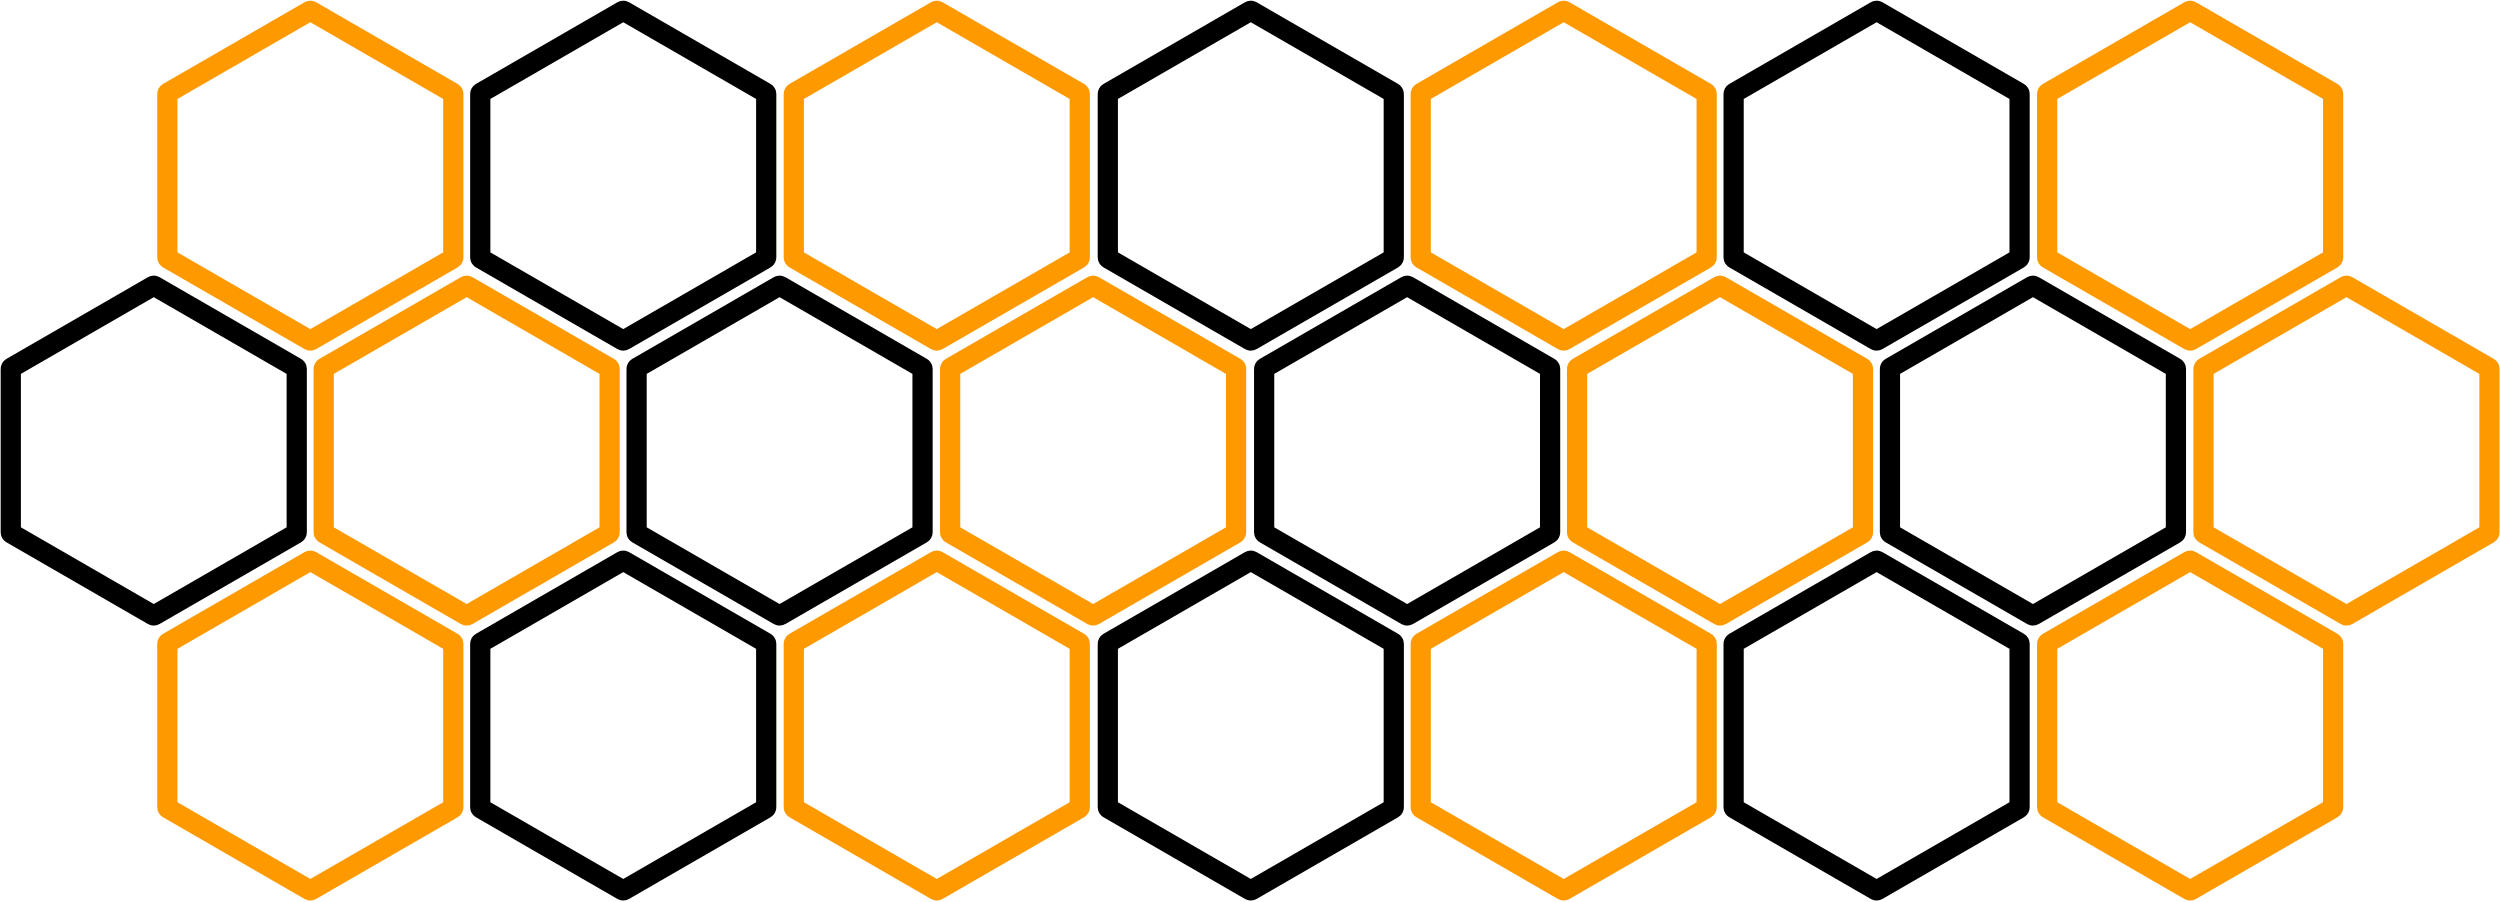 <svg width="1855" height="669" viewBox="0 0 1855 669" fill="none" xmlns="http://www.w3.org/2000/svg">
<path d="M113.588 212.134C113.898 211.955 114.279 211.955 114.588 212.134L219.676 272.807C219.986 272.985 220.176 273.315 220.176 273.673V395.018C220.176 395.375 219.986 395.705 219.676 395.884L114.588 456.557C114.279 456.735 113.898 456.735 113.588 456.557L8.5 395.884C8.191 395.705 8 395.375 8 395.018V273.673C8 273.315 8.191 272.985 8.5 272.807L113.588 212.134Z" stroke="black" stroke-width="15"/>
<path d="M927.588 8.134C927.898 7.955 928.279 7.955 928.588 8.134L1033.68 68.807C1033.99 68.985 1034.18 69.315 1034.18 69.673V191.018C1034.18 191.375 1033.99 191.705 1033.68 191.884L928.588 252.557C928.279 252.735 927.898 252.735 927.588 252.557L822.5 191.884C822.191 191.705 822 191.375 822 191.018V69.673C822 69.315 822.191 68.985 822.5 68.807L927.588 8.134Z" stroke="black" stroke-width="15"/>
<path d="M1043.59 212.134C1043.9 211.955 1044.28 211.955 1044.59 212.134L1149.68 272.807C1149.99 272.985 1150.18 273.315 1150.18 273.673V395.018C1150.18 395.375 1149.99 395.705 1149.68 395.884L1044.59 456.557C1044.28 456.735 1043.9 456.735 1043.59 456.557L938.5 395.884C938.191 395.705 938 395.375 938 395.018V273.673C938 273.315 938.191 272.985 938.5 272.807L1043.59 212.134Z" stroke="black" stroke-width="15"/>
<path d="M927.588 416.134C927.898 415.955 928.279 415.955 928.588 416.134L1033.68 476.807C1033.99 476.985 1034.18 477.315 1034.18 477.673V599.018C1034.18 599.375 1033.99 599.705 1033.68 599.884L928.588 660.557C928.279 660.735 927.898 660.735 927.588 660.557L822.5 599.884C822.191 599.705 822 599.375 822 599.018V477.673C822 477.315 822.191 476.985 822.5 476.807L927.588 416.134Z" stroke="black" stroke-width="15"/>
<path d="M461.941 8.134C462.25 7.955 462.631 7.955 462.941 8.134L568.029 68.807C568.338 68.985 568.529 69.315 568.529 69.673V191.018C568.529 191.375 568.338 191.705 568.029 191.884L462.941 252.557C462.631 252.735 462.25 252.735 461.941 252.557L356.853 191.884C356.543 191.705 356.353 191.375 356.353 191.018V69.673C356.353 69.315 356.543 68.985 356.853 68.807L461.941 8.134Z" stroke="black" stroke-width="15"/>
<path d="M577.941 212.134C578.25 211.955 578.631 211.955 578.941 212.134L684.029 272.807C684.338 272.985 684.529 273.315 684.529 273.673V395.018C684.529 395.375 684.338 395.705 684.029 395.884L578.941 456.557C578.631 456.735 578.25 456.735 577.941 456.557L472.853 395.884C472.543 395.705 472.353 395.375 472.353 395.018V273.673C472.353 273.315 472.543 272.985 472.853 272.807L577.941 212.134Z" stroke="black" stroke-width="15"/>
<path d="M461.941 416.134C462.25 415.955 462.631 415.955 462.941 416.134L568.029 476.807C568.338 476.985 568.529 477.315 568.529 477.673V599.018C568.529 599.375 568.338 599.705 568.029 599.884L462.941 660.557C462.631 660.735 462.25 660.735 461.941 660.557L356.853 599.884C356.543 599.705 356.353 599.375 356.353 599.018V477.673C356.353 477.315 356.543 476.985 356.853 476.807L461.941 416.134Z" stroke="black" stroke-width="15"/>
<path d="M1391.94 8.134C1392.25 7.955 1392.63 7.955 1392.94 8.134L1498.03 68.807C1498.34 68.985 1498.53 69.315 1498.53 69.673V191.018C1498.53 191.375 1498.34 191.705 1498.03 191.884L1392.94 252.557C1392.63 252.735 1392.25 252.735 1391.94 252.557L1286.85 191.884C1286.54 191.705 1286.35 191.375 1286.35 191.018V69.673C1286.35 69.315 1286.54 68.985 1286.85 68.807L1391.94 8.134Z" stroke="black" stroke-width="15"/>
<path d="M1507.94 212.134C1508.25 211.955 1508.63 211.955 1508.94 212.134L1614.03 272.807C1614.34 272.985 1614.53 273.315 1614.53 273.673V395.018C1614.53 395.375 1614.34 395.705 1614.03 395.884L1508.94 456.557C1508.63 456.735 1508.25 456.735 1507.94 456.557L1402.85 395.884C1402.54 395.705 1402.35 395.375 1402.35 395.018V273.673C1402.35 273.315 1402.54 272.985 1402.85 272.807L1507.94 212.134Z" stroke="black" stroke-width="15"/>
<path d="M1391.94 416.134C1392.25 415.955 1392.63 415.955 1392.94 416.134L1498.03 476.807C1498.34 476.985 1498.53 477.315 1498.53 477.673V599.018C1498.53 599.375 1498.34 599.705 1498.03 599.884L1392.94 660.557C1392.63 660.735 1392.25 660.735 1391.94 660.557L1286.85 599.884C1286.54 599.705 1286.35 599.375 1286.35 599.018V477.673C1286.35 477.315 1286.54 476.985 1286.85 476.807L1391.94 416.134Z" stroke="black" stroke-width="15"/>
<path d="M229.764 8.134C230.074 7.955 230.455 7.955 230.764 8.134L335.852 68.807C336.162 68.985 336.352 69.315 336.352 69.673V191.018C336.352 191.375 336.162 191.705 335.852 191.884L230.764 252.557C230.455 252.735 230.074 252.735 229.764 252.557L124.676 191.884C124.367 191.705 124.176 191.375 124.176 191.018V69.673C124.176 69.315 124.367 68.985 124.676 68.807L229.764 8.134Z" stroke="#FF9900" stroke-width="15"/>
<path d="M345.764 212.134C346.074 211.955 346.455 211.955 346.764 212.134L451.852 272.807C452.162 272.985 452.352 273.315 452.352 273.673V395.018C452.352 395.375 452.162 395.705 451.852 395.884L346.764 456.557C346.455 456.735 346.074 456.735 345.764 456.557L240.676 395.884C240.367 395.705 240.176 395.375 240.176 395.018V273.673C240.176 273.315 240.367 272.985 240.676 272.807L345.764 212.134Z" stroke="#FF9900" stroke-width="15"/>
<path d="M229.764 416.134C230.074 415.955 230.455 415.955 230.764 416.134L335.852 476.807C336.162 476.985 336.352 477.315 336.352 477.673V599.018C336.352 599.375 336.162 599.705 335.852 599.884L230.764 660.557C230.455 660.735 230.074 660.735 229.764 660.557L124.676 599.884C124.367 599.705 124.176 599.375 124.176 599.018V477.673C124.176 477.315 124.367 476.985 124.676 476.807L229.764 416.134Z" stroke="#FF9900" stroke-width="15"/>
<path d="M1159.76 8.134C1160.07 7.955 1160.45 7.955 1160.76 8.134L1265.85 68.807C1266.16 68.985 1266.35 69.315 1266.35 69.673V191.018C1266.35 191.375 1266.16 191.705 1265.85 191.884L1160.76 252.557C1160.45 252.735 1160.07 252.735 1159.76 252.557L1054.68 191.884C1054.37 191.705 1054.18 191.375 1054.18 191.018V69.673C1054.18 69.315 1054.37 68.985 1054.68 68.807L1159.76 8.134Z" stroke="#FF9900" stroke-width="15"/>
<path d="M1275.76 212.134C1276.07 211.955 1276.45 211.955 1276.76 212.134L1381.85 272.807C1382.16 272.985 1382.35 273.315 1382.35 273.673V395.018C1382.35 395.375 1382.16 395.705 1381.85 395.884L1276.76 456.557C1276.45 456.735 1276.07 456.735 1275.76 456.557L1170.68 395.884C1170.37 395.705 1170.18 395.375 1170.18 395.018V273.673C1170.18 273.315 1170.37 272.985 1170.68 272.807L1275.76 212.134Z" stroke="#FF9900" stroke-width="15"/>
<path d="M1159.76 416.134C1160.07 415.955 1160.45 415.955 1160.76 416.134L1265.85 476.807C1266.16 476.985 1266.35 477.315 1266.35 477.673V599.018C1266.35 599.375 1266.16 599.705 1265.85 599.884L1160.76 660.557C1160.45 660.735 1160.07 660.735 1159.76 660.557L1054.68 599.884C1054.37 599.705 1054.18 599.375 1054.18 599.018V477.673C1054.18 477.315 1054.37 476.985 1054.68 476.807L1159.76 416.134Z" stroke="#FF9900" stroke-width="15"/>
<path d="M694.588 8.134C694.897 7.955 695.279 7.955 695.588 8.134L800.676 68.807C800.986 68.985 801.176 69.315 801.176 69.673V191.018C801.176 191.375 800.986 191.705 800.676 191.884L695.588 252.557C695.279 252.735 694.898 252.735 694.588 252.557L589.5 191.884C589.191 191.705 589 191.375 589 191.018V69.673C589 69.315 589.191 68.985 589.5 68.807L694.588 8.134Z" stroke="#FF9900" stroke-width="15"/>
<path d="M810.588 212.134C810.897 211.955 811.279 211.955 811.588 212.134L916.676 272.807C916.986 272.985 917.176 273.315 917.176 273.673V395.018C917.176 395.375 916.986 395.705 916.676 395.884L811.588 456.557C811.279 456.735 810.898 456.735 810.588 456.557L705.5 395.884C705.191 395.705 705 395.375 705 395.018V273.673C705 273.315 705.191 272.985 705.5 272.807L810.588 212.134Z" stroke="#FF9900" stroke-width="15"/>
<path d="M694.588 416.134C694.897 415.955 695.279 415.955 695.588 416.134L800.676 476.807C800.986 476.985 801.176 477.315 801.176 477.673V599.018C801.176 599.375 800.986 599.705 800.676 599.884L695.588 660.557C695.279 660.735 694.898 660.735 694.588 660.557L589.5 599.884C589.191 599.705 589 599.375 589 599.018V477.673C589 477.315 589.191 476.985 589.5 476.807L694.588 416.134Z" stroke="#FF9900" stroke-width="15"/>
<path d="M1624.59 8.134C1624.9 7.955 1625.28 7.955 1625.59 8.134L1730.68 68.807C1730.99 68.985 1731.18 69.315 1731.18 69.673V191.018C1731.18 191.375 1730.99 191.705 1730.68 191.884L1625.59 252.557C1625.28 252.735 1624.9 252.735 1624.59 252.557L1519.5 191.884C1519.19 191.705 1519 191.375 1519 191.018V69.673C1519 69.315 1519.19 68.985 1519.5 68.807L1624.59 8.134Z" stroke="#FF9900" stroke-width="15"/>
<path d="M1740.59 212.134C1740.9 211.955 1741.28 211.955 1741.59 212.134L1846.68 272.807C1846.99 272.985 1847.18 273.315 1847.18 273.673V395.018C1847.18 395.375 1846.99 395.705 1846.68 395.884L1741.59 456.557C1741.28 456.735 1740.9 456.735 1740.59 456.557L1635.5 395.884C1635.19 395.705 1635 395.375 1635 395.018V273.673C1635 273.315 1635.19 272.985 1635.5 272.807L1740.59 212.134Z" stroke="#FF9900" stroke-width="15"/>
<path d="M1624.59 416.134C1624.9 415.955 1625.28 415.955 1625.59 416.134L1730.68 476.807C1730.99 476.985 1731.18 477.315 1731.18 477.673V599.018C1731.18 599.375 1730.99 599.705 1730.68 599.884L1625.59 660.557C1625.28 660.735 1624.9 660.735 1624.59 660.557L1519.5 599.884C1519.19 599.705 1519 599.375 1519 599.018V477.673C1519 477.315 1519.19 476.985 1519.5 476.807L1624.59 416.134Z" stroke="#FF9900" stroke-width="15"/>
</svg>
